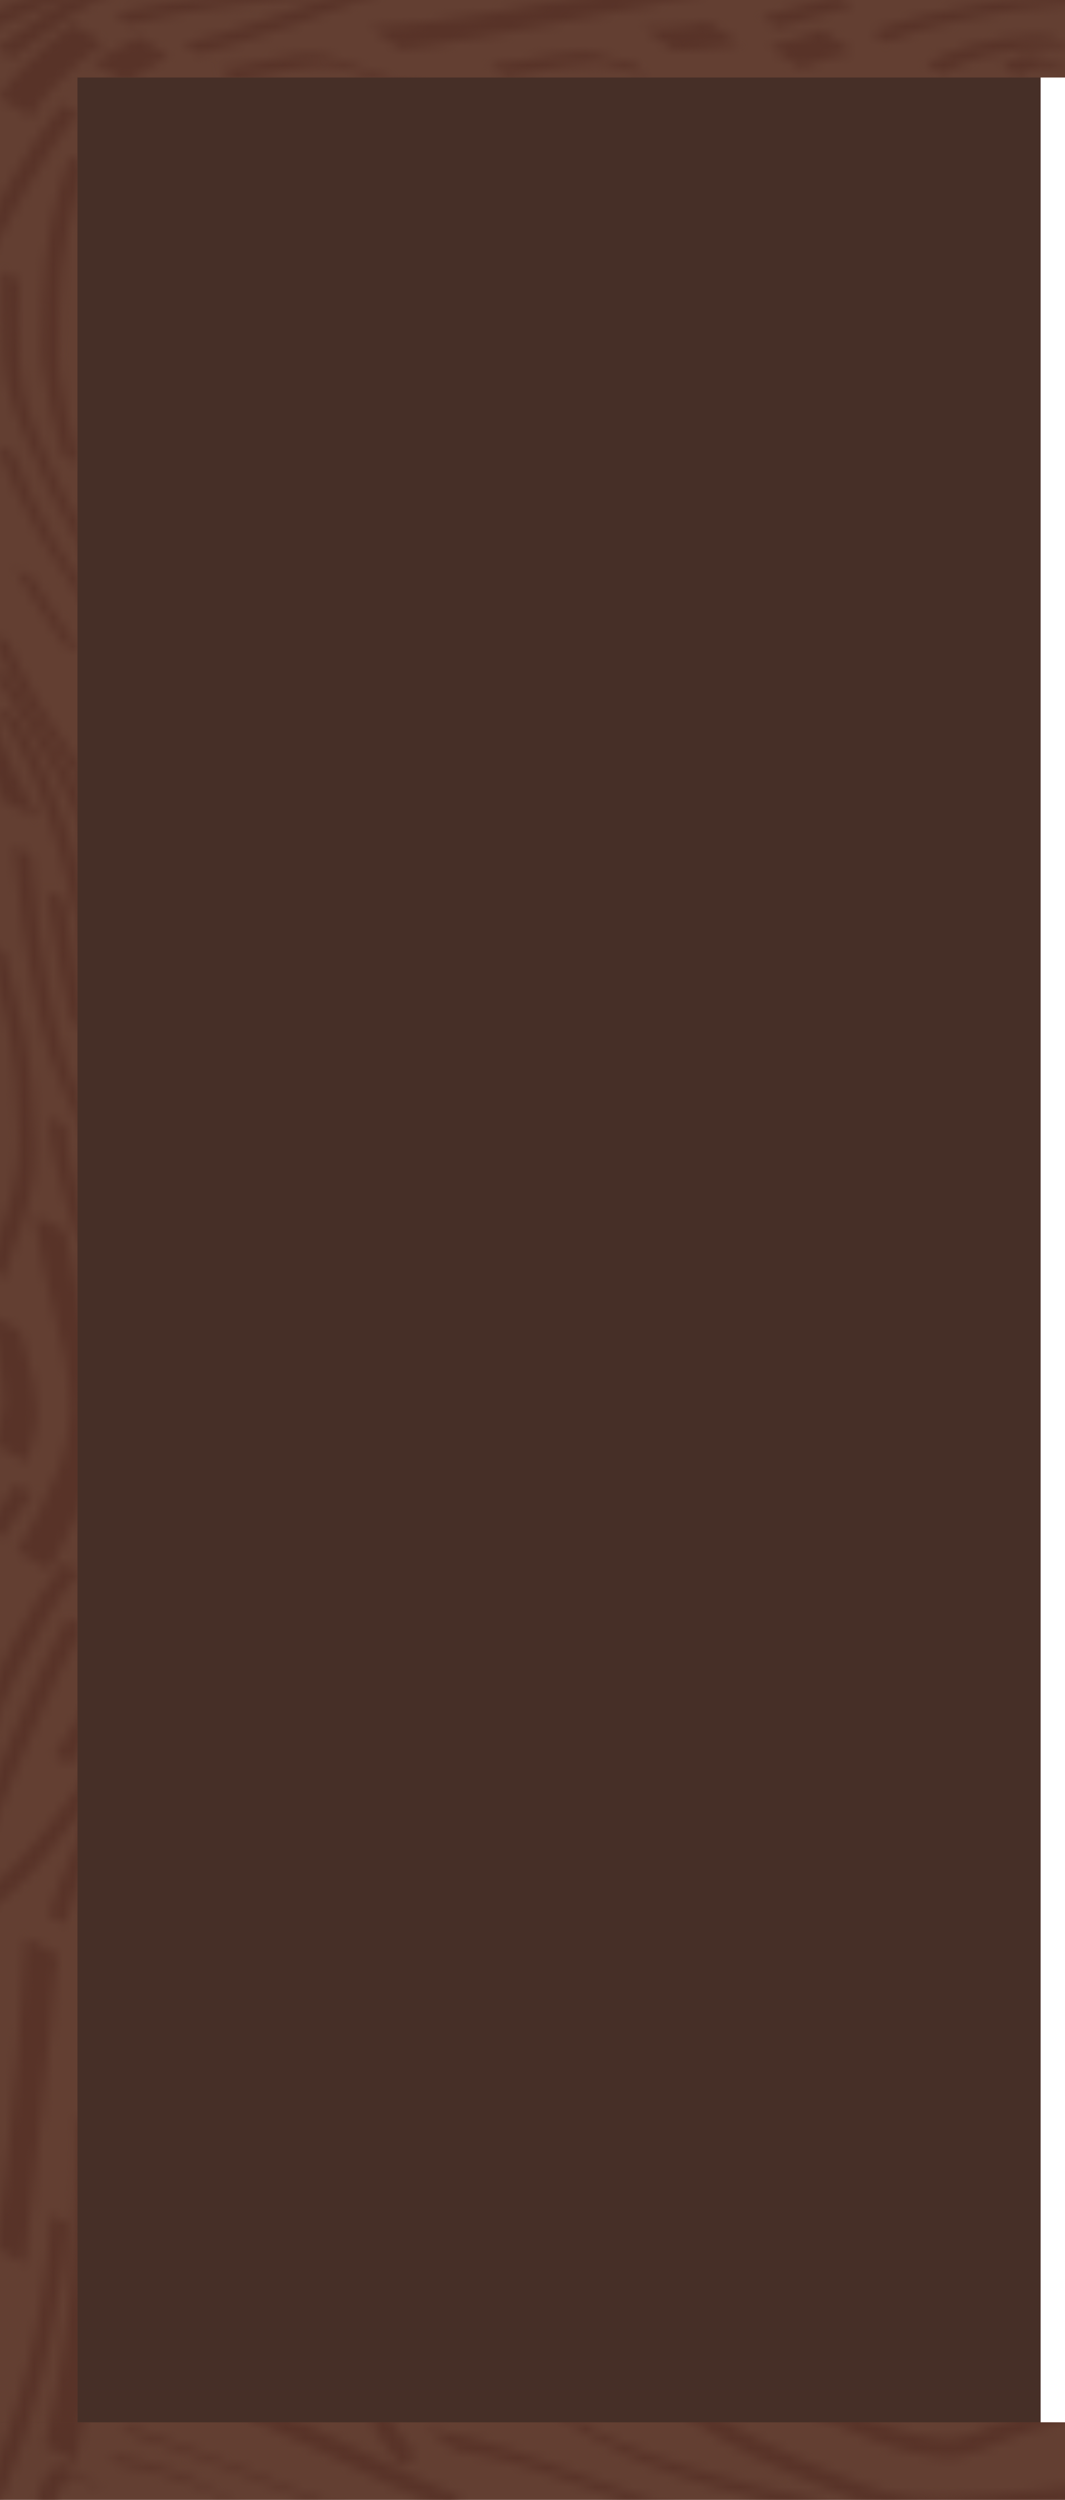 <?xml version="1.0" encoding="UTF-8" standalone="no"?>
<!-- Created with Inkscape (http://www.inkscape.org/) -->

<svg
   width="110mm"
   height="258mm"
   viewBox="0 0 110 258"
   version="1.1"
   id="svg1"
   inkscape:version="1.3.2 (091e20e, 2023-11-25, custom)"
   sodipodi:docname="shelf_right.svg"
   xmlns:inkscape="http://www.inkscape.org/namespaces/inkscape"
   xmlns:sodipodi="http://sodipodi.sourceforge.net/DTD/sodipodi-0.dtd"
   xmlns="http://www.w3.org/2000/svg"
   xmlns:svg="http://www.w3.org/2000/svg">
  <sodipodi:namedview
     id="namedview1"
     pagecolor="#505050"
     bordercolor="#ffffff"
     borderopacity="1"
     inkscape:showpageshadow="0"
     inkscape:pageopacity="0"
     inkscape:pagecheckerboard="1"
     inkscape:deskcolor="#505050"
     inkscape:document-units="mm"
     inkscape:zoom="1.1554363"
     inkscape:cx="42.408223"
     inkscape:cy="492.02193"
     inkscape:window-width="2880"
     inkscape:window-height="1514"
     inkscape:window-x="-11"
     inkscape:window-y="-11"
     inkscape:window-maximized="1"
     inkscape:current-layer="layer1" />
  <defs
     id="defs1">
    <mask
       maskUnits="userSpaceOnUse"
       id="mask214">
      <g
         id="g261"
         transform="translate(-123.477,-3.276)">
        <path
           style="fill:#ff9955;fill-opacity:1;stroke-width:1"
           id="path214"
           d="m 128.605,165.325 c 1.286,-2.513 2.594,-5.029 3.713,-7.623 0.249,-0.577 0.47,-1.166 0.704,-1.749 0.372,-1.337 0.689,-2.295 0.877,-3.667 0.238,-1.745 0.167,-3.547 -0.047,-5.29 -0.071,-0.584 -0.182,-1.162 -0.274,-1.742 -0.613,-3.169 -1.58,-6.254 -2.263,-9.407 -0.178,-0.822 -0.33,-1.65 -0.495,-2.475 -0.203,-1.029 -0.406,-2.059 -0.609,-3.088 0,0 -3.195,-1.555 -3.195,-1.555 v 0 c 0.177,1.017 0.353,2.035 0.53,3.052 0.15,0.823 0.286,1.649 0.451,2.469 0.634,3.143 1.572,6.215 2.214,9.355 0.276,1.706 0.532,3.406 0.504,5.142 -0.03,1.842 -0.383,3.639 -0.951,5.388 -0.227,0.58 -0.439,1.166 -0.681,1.74 -0.953,2.25 -2.078,4.462 -3.299,6.579 -0.182,0.315 -0.385,0.618 -0.577,0.927 z" />
        <path
           style="fill:#ff9955;fill-opacity:1;stroke-width:1"
           id="path215"
           d="m 126.203,154.223 c 0.408,-1.253 0.804,-2.502 1.015,-3.804 0.221,-1.444 -0.085,-2.897 -0.246,-4.333 -0.312,-1.884 -0.94,-3.702 -1.455,-5.537 0,0 -3.455,-1.646 -3.455,-1.646 v 0 c 0.482,1.813 1.074,3.604 1.411,5.451 0.035,0.288 0.132,1.102 0.167,1.376 0.091,0.704 0.235,1.43 0.214,2.143 -0.007,0.242 -0.053,0.48 -0.08,0.72 -0.206,1.275 -0.566,2.512 -1.019,3.721 z" />
        <path
           style="fill:#ff9955;fill-opacity:1;stroke-width:1"
           id="path216"
           d="m 126.864,15.381 c 0.414,-1.218 1.334,-2.203 2.185,-3.135 1.157,-1.267 1.132,-1.188 2.443,-2.389 1.823,-1.488 0.921,-0.777 2.701,-2.138 0,0 -3.186,-2.007 -3.186,-2.007 v 0 c -1.762,1.394 -0.863,0.67 -2.695,2.175 -1.524,1.366 -1.16,0.981 -2.499,2.4 -0.894,0.948 -1.896,1.924 -2.401,3.149 z" />
        <path
           style="fill:#ff9955;fill-opacity:1;stroke-width:1"
           id="path217"
           d="m 136.394,11.755 c 1.466,-0.957 2.992,-1.819 4.508,-2.693 0,0 -3.107,-2.02 -3.107,-2.02 v 0 c -1.576,0.894 -3.159,1.774 -4.752,2.637 z" />
        <path
           style="fill:#ff9955;fill-opacity:1;stroke-width:1"
           id="path218"
           d="m 126.141,203.283 c -0.062,0.592 -0.138,1.182 -0.186,1.775 -0.284,3.513 -0.429,7.037 -0.711,10.551 -0.406,5.068 -0.485,5.466 -1.034,10.553 -0.785,6.357 -0.397,3.283 -1.163,9.221 0,0 2.992,1.569 2.992,1.569 v 0 c 0.657,-5.99 0.312,-2.893 1.037,-9.29 1.956,-17.552 -0.73,6.682 1.129,-10.51 0.164,-1.521 0.364,-3.038 0.518,-4.559 0.368,-3.637 0.123,-2.439 0.549,-5.791 0.073,-0.576 0.179,-1.148 0.268,-1.722 z" />
        <path
           style="fill:#ff9955;fill-opacity:1;stroke-width:1"
           id="path219"
           d="m 131.319,221.688 c 0.027,0.74 0.071,1.48 0.081,2.22 0.021,1.519 -0.036,4.779 -0.082,6.2 -0.081,2.501 -0.236,5.647 -0.438,8.12 -0.117,1.433 -0.282,2.861 -0.423,4.292 -0.49,4.437 -1.383,8.811 -2.336,13.166 0,0 3.208,1.716 3.208,1.716 v 0 c 0.822,-4.42 1.626,-8.846 2.126,-13.317 0.145,-1.432 0.306,-2.863 0.435,-4.297 0.487,-5.437 0.701,-10.89 0.876,-16.344 z" />
        <path
           style="fill:#ff9955;fill-opacity:1;stroke-width:1"
           id="path220"
           d="m 127.584,87.728 c -0.323,-0.518 -0.672,-1.02 -0.968,-1.553 -1.274,-2.291 -2.197,-4.335 -3.18,-6.816 -1.264,-3.19 -2.471,-6.759 -3.366,-10.067 -0.487,-1.8 -0.86,-3.629 -1.29,-5.443 -0.305,-1.909 -0.61,-3.818 -0.915,-5.727 0,0 -2.847,-1.395 -2.847,-1.395 v 0 c 0.293,1.912 0.585,3.824 0.878,5.736 0.421,1.817 0.789,3.648 1.263,5.452 0.461,1.754 0.991,3.49 1.544,5.217 1.43,4.467 3.063,8.912 5.294,13.047 z" />
        <path
           style="fill:#ff9955;fill-opacity:1;stroke-width:1"
           id="path221"
           d="m 164.938,8.374 c 1.398,-0.176 1.748,-0.212 3.478,-0.499 7.326,-1.216 14.626,-2.572 21.91,-4.019 5.91,-1.239 11.782,-2.645 17.656,-4.04 0,0 -2.928,-2.018 -2.928,-2.018 v 0 c -5.727,1.556 -11.469,3.071 -17.282,4.278 -8.62,1.696 -17.278,3.334 -26.045,4.042 z" />
        <path
           style="fill:#ff9955;fill-opacity:1;stroke-width:1"
           id="path222"
           d="m 193.109,8.491 c 1.625,-0.024 3.244,-0.202 4.854,-0.409 0.645,-0.053 1.272,-0.213 1.901,-0.357 0,0 -3.25,-2.248 -3.25,-2.248 v 0 c -0.604,0.149 -1.209,0.294 -1.829,0.359 -1.615,0.221 -3.245,0.388 -4.877,0.329 z" />
        <path
           style="fill:#ff9955;fill-opacity:1;stroke-width:1"
           id="path223"
           d="m 206.176,10.292 c 1.758,-0.681 3.556,-1.268 5.383,-1.736 0,0 -3.213,-2.207 -3.213,-2.207 v 0 c -1.825,0.527 -3.617,1.158 -5.421,1.751 z" />
        <path
           style="fill:#ff9955;fill-opacity:1;stroke-width:1"
           id="path224"
           d="m 170.668,256.258 c 0.869,0.128 2.018,0.289 2.824,0.462 2.096,0.449 3.736,0.947 5.817,1.628 2.542,0.832 5.812,2.033 8.302,2.93 1.84,0.66 7.306,2.648 9.207,3.227 4.793,1.461 9.765,2.54 14.733,3.192 1.533,0.201 3.077,0.301 4.615,0.451 2.318,0.126 5.469,0.377 7.823,0.211 1.229,-0.087 2.441,-0.338 3.662,-0.507 0,0 -2.837,-2.004 -2.837,-2.004 v 0 c -1.212,0.157 -2.417,0.388 -3.636,0.471 -2.394,0.165 -5.324,-0.049 -7.694,-0.161 -1.526,-0.15 -3.059,-0.252 -4.579,-0.451 -4.975,-0.652 -9.907,-1.758 -14.701,-3.237 -1.529,-0.472 -3.033,-1.021 -4.542,-1.552 -1.565,-0.551 -3.12,-1.13 -4.679,-1.694 -5.722,-2.082 -11.452,-4.425 -17.515,-5.293 z" />
        <path
           style="fill:#ff9955;fill-opacity:1;stroke-width:1"
           id="path225"
           d="m 180.513,251.926 c 0.243,0.233 0.467,0.488 0.728,0.7 1.814,1.471 5.009,3.066 6.536,3.855 0.889,0.459 1.822,0.83 2.752,1.2 2.643,1.051 4.217,1.493 6.975,2.369 5.011,1.393 10.015,2.864 15.117,3.89 0,0 -2.965,-2.243 -2.965,-2.243 v 0 c -5.024,-0.951 -9.957,-2.336 -14.867,-3.752 -2.758,-0.905 -4.415,-1.387 -7.054,-2.479 -0.951,-0.393 -1.83,-0.966 -2.811,-1.279 -0.416,-0.132 1.413,1.019 1.087,0.729 -0.363,-0.322 -0.798,-0.551 -1.196,-0.827 -0.228,-0.204 -0.457,-0.408 -0.685,-0.612 z" />
        <path
           style="fill:#ff9955;fill-opacity:1;stroke-width:1"
           id="path226"
           d="m 122.485,72.264 c 1.304,2.125 2.671,4.21 4.051,6.286 1.964,2.881 3.594,5.964 4.987,9.156 0.579,1.543 0.314,0.785 0.799,2.271 0,0 1.736,0.816 1.736,0.816 v 0 c -0.491,-1.499 -0.226,-0.735 -0.799,-2.292 -1.411,-3.201 -3.062,-6.292 -5.01,-9.201 -1.351,-2.06 -2.708,-4.117 -3.957,-6.241 z" />
        <path
           style="fill:#ff9955;fill-opacity:1;stroke-width:1"
           id="path227"
           d="m 122.41,68.58 c 1.029,2.118 2.071,4.238 3.275,6.264 0.449,0.756 0.929,1.494 1.393,2.24 1.801,2.869 3.795,5.608 5.796,8.339 0,0 1.749,0.755 1.749,0.755 v 0 c -2.043,-2.729 -4.077,-5.469 -5.887,-8.362 -0.457,-0.741 -0.932,-1.471 -1.372,-2.222 -1.17,-1.996 -2.166,-4.093 -3.162,-6.179 z" />
        <path
           style="fill:#ff9955;fill-opacity:1;stroke-width:1"
           id="path228"
           d="m 123.141,76.333 c 1.324,1.981 2.47,4.079 3.429,6.261 0.302,0.688 0.575,1.389 0.862,2.083 1.686,4.286 2.856,8.747 3.941,13.215 0.524,2.218 1.223,4.404 2.3,6.42 0.4,0.748 0.806,1.352 1.26,2.059 0.169,0.243 0.339,0.485 0.508,0.728 0,0 1.776,0.771 1.776,0.771 v 0 c -0.175,-0.242 -0.35,-0.485 -0.525,-0.727 -0.453,-0.683 -0.899,-1.33 -1.296,-2.05 -1.104,-2.002 -1.817,-4.185 -2.356,-6.4 -1.101,-4.473 -2.271,-8.943 -3.939,-13.245 -0.281,-0.695 -0.547,-1.396 -0.843,-2.084 -0.932,-2.163 -2.051,-4.245 -3.305,-6.237 z" />
        <path
           style="fill:#ff9955;fill-opacity:1;stroke-width:1"
           id="path229"
           d="m 124.711,9.296 c 1.906,-1.525 3.895,-2.936 5.919,-4.299 1.775,-1.186 3.675,-2.152 5.609,-3.046 0,0 -1.588,-1.051 -1.588,-1.051 v 0 c -1.925,0.92 -3.82,1.903 -5.601,3.085 -2.045,1.361 -4.045,2.782 -6.013,4.251 z" />
        <path
           style="fill:#ff9955;fill-opacity:1;stroke-width:1"
           id="path230"
           d="m 121.598,6.823 c 1.929,-0.881 3.844,-1.798 5.787,-2.652 0.87,-0.385 1.776,-0.664 2.622,-1.106 0.285,-0.149 0.558,-0.321 0.836,-0.481 0,0 -1.619,-1.053 -1.619,-1.053 v 0 c -0.276,0.156 -0.546,0.323 -0.828,0.467 -0.844,0.43 -1.748,0.714 -2.606,1.112 -1.948,0.865 -3.866,1.798 -5.833,2.616 z" />
        <path
           style="fill:#ff9955;fill-opacity:1;stroke-width:1"
           id="path231"
           d="m 136.903,5.779 c 3.015,-0.845 6.109,-1.343 9.2,-1.807 5.299,-0.691 10.604,-1.376 15.851,-2.399 1.709,-0.402 2.05,-0.401 3.639,-1.084 0.515,-0.221 1.002,-0.502 1.503,-0.753 0,0 -1.571,-1.034 -1.571,-1.034 v 0 c -0.494,0.247 -0.974,0.525 -1.482,0.742 -1.528,0.654 -1.96,0.683 -3.597,1.078 -5.238,1.049 -10.539,1.738 -15.839,2.396 -3.133,0.448 -6.251,0.969 -9.326,1.727 z" />
        <path
           style="fill:#ff9955;fill-opacity:1;stroke-width:1"
           id="path232"
           d="m 143.925,8.79 c 0.303,-0.055 0.609,-0.096 0.909,-0.165 1.186,-0.272 1.99,-0.539 3.177,-0.907 2.141,-0.664 4.263,-1.375 6.383,-2.105 3.944,-1.41 7.836,-2.961 11.78,-4.37 1.248,-0.498 0.666,-0.219 1.753,-0.82 0,0 -1.623,-1.058 -1.623,-1.058 v 0 c -1.06,0.584 -0.492,0.308 -1.711,0.812 -3.909,1.459 -7.766,3.053 -11.712,4.411 -2.129,0.723 -4.259,1.43 -6.414,2.075 -1.219,0.365 -1.996,0.611 -3.216,0.85 -0.305,0.06 -0.616,0.087 -0.924,0.13 z" />
        <path
           style="fill:#ff9955;fill-opacity:1;stroke-width:1"
           id="path233"
           d="m 147.66,11.538 c 1.65,-0.217 3.265,-0.64 4.898,-0.957 1.094,-0.19 2.18,-0.419 3.283,-0.551 0.978,-0.105 1.959,-0.011 2.92,0.173 2.047,0.631 4.018,1.474 6.039,2.185 1.538,0.531 3.111,0.942 4.702,1.277 0,0 -1.532,-1.163 -1.532,-1.163 v 0 c -1.58,-0.34 -3.143,-0.75 -4.67,-1.284 -1.197,-0.426 -1.348,-0.47 -2.511,-0.92 -1.185,-0.458 -2.353,-0.975 -3.593,-1.276 -0.98,-0.164 -1.975,-0.256 -2.966,-0.133 -1.095,0.151 -2.175,0.384 -3.262,0.582 -1.634,0.329 -3.256,0.757 -4.918,0.917 z" />
        <path
           style="fill:#ff9955;fill-opacity:1;stroke-width:1"
           id="path234"
           d="m 175.619,11.114 c 0.186,-0.012 0.374,-0.013 0.559,-0.036 0.501,-0.064 1.812,-0.308 2.252,-0.389 1.113,-0.203 2.225,-0.404 3.341,-0.592 1.143,-0.208 2.297,-0.32 3.457,-0.359 0.893,0.032 1.728,0.352 2.56,0.644 0.698,0.258 1.417,0.43 2.159,0.479 0.122,0.005 0.245,0.01 0.367,0.015 0,0 -1.591,-1.168 -1.591,-1.168 v 0 c -0.121,-0.007 -0.243,-0.014 -0.364,-0.022 -0.728,-0.077 -1.434,-0.256 -2.121,-0.511 -0.845,-0.293 -1.702,-0.599 -2.61,-0.589 -1.155,0.054 -2.303,0.181 -3.438,0.403 -2.048,0.363 -4.093,0.841 -6.172,0.962 z" />
        <path
           style="fill:#ff9955;fill-opacity:1;stroke-width:1"
           id="path235"
           d="m 203.758,6.112 c 2.176,-0.671 4.351,-1.345 6.559,-1.903 0.911,-0.245 0.479,-0.13 1.296,-0.347 0,0 -1.614,-1.108 -1.614,-1.108 v 0 c -0.805,0.225 -0.379,0.106 -1.276,0.357 -2.208,0.59 -4.384,1.285 -6.585,1.897 z" />
        <path
           style="fill:#ff9955;fill-opacity:1;stroke-width:1"
           id="path236"
           d="m 215.062,7.624 c 3.528,-1.449 7.271,-2.31 11.019,-2.967 1.125,-0.197 2.257,-0.35 3.386,-0.525 4.031,-0.602 8.092,-0.856 12.161,-0.974 0,0 -1.475,-1.064 -1.475,-1.064 v 0 c -4.056,0.151 -8.102,0.435 -12.121,1.028 -1.137,0.172 -2.278,0.321 -3.411,0.516 -3.795,0.655 -7.578,1.529 -11.183,2.899 z" />
        <path
           style="fill:#ff9955;fill-opacity:1;stroke-width:1"
           id="path237"
           d="m 220.755,10.912 c 1.309,-0.672 2.641,-1.337 4.057,-1.758 0.376,-0.112 0.76,-0.196 1.139,-0.294 1.978,-0.492 3.998,-0.845 6.041,-0.806 0.571,0.057 1.21,0.026 1.753,0.259 0.127,0.055 0.476,0.282 0.35,0.226 -0.479,-0.213 -0.939,-0.465 -1.409,-0.698 0,0 1.816,0.767 1.816,0.767 v 0 c -1.993,-1.342 -1.954,-1.634 -4.081,-1.698 -2.045,0.002 -4.067,0.366 -6.047,0.863 -0.385,0.1 -0.774,0.187 -1.156,0.3 -1.432,0.427 -2.767,1.115 -4.112,1.752 z" />
        <path
           style="fill:#ff9955;fill-opacity:1;stroke-width:1"
           id="path238"
           d="m 228.672,11.127 c 0.633,-0.453 1.318,-0.868 2.095,-0.992 0.723,-0.115 1.373,0.145 2.048,0.357 0.722,0.25 2.923,1.551 0.023,-0.096 0,0 1.839,0.713 1.839,0.713 v 0 c -1.11,-0.65 -2.2,-1.386 -3.421,-1.823 -0.695,-0.218 -1.373,-0.431 -2.11,-0.281 -0.79,0.183 -1.49,0.599 -2.148,1.063 z" />
        <path
           style="fill:#ff9955;fill-opacity:1;stroke-width:1"
           id="path239"
           d="m 129.89,13.992 c -1.988,2.418 -3.616,5.092 -5.213,7.776 -2.166,3.642 -4.081,7.421 -5.868,11.26 0,0 1.652,0.932 1.652,0.932 v 0 c 1.719,-3.864 3.611,-7.651 5.803,-11.273 1.613,-2.666 3.263,-5.326 5.318,-7.681 z" />
        <path
           style="fill:#ff9955;fill-opacity:1;stroke-width:1"
           id="path240"
           d="m 130.645,19.425 c -0.751,2.142 -1.35,4.336 -1.83,6.554 -0.546,2.589 -0.752,5.228 -0.89,7.865 -0.068,1.559 -0.089,3.119 -0.095,4.679 -0.002,0.4 -0.018,0.8 -0.001,1.199 0.02,0.465 0.075,0.929 0.112,1.393 0.439,3.115 1.163,6.186 2.007,9.215 0,0 1.734,0.824 1.734,0.824 v 0 c -0.877,-3.014 -1.644,-6.071 -2.041,-9.189 -0.036,-0.458 -0.088,-0.915 -0.107,-1.373 -0.016,-0.399 0.002,-0.798 0.004,-1.197 0.008,-1.559 0.02,-3.118 0.083,-4.676 0.124,-2.627 0.325,-5.258 0.884,-7.834 0.464,-2.208 1.039,-4.399 1.858,-6.505 z" />
        <path
           style="fill:#ff9955;fill-opacity:1;stroke-width:1"
           id="path241"
           d="m 123.697,31.245 c 0.12,2.844 -0.084,5.699 0.124,8.54 0.045,0.616 0.127,1.229 0.191,1.844 0.103,0.604 0.163,1.217 0.308,1.812 0.341,1.405 0.961,2.988 1.498,4.317 0.864,2.138 1.844,4.215 2.859,6.284 1.282,2.473 2.662,4.894 4.116,7.27 0,0 1.744,0.77 1.744,0.77 v 0 c -1.478,-2.376 -2.88,-4.801 -4.179,-7.279 -1.025,-2.065 -2.014,-4.137 -2.879,-6.275 -0.535,-1.321 -1.137,-2.871 -1.478,-4.267 -0.145,-0.592 -0.21,-1.201 -0.314,-1.802 -0.067,-0.612 -0.154,-1.222 -0.2,-1.835 -0.213,-2.823 -0.028,-5.663 -0.041,-8.489 z" />
        <path
           style="fill:#ff9955;fill-opacity:1;stroke-width:1"
           id="path242"
           d="m 123.131,49.251 c 1.112,2.915 2.457,5.747 3.981,8.47 0.377,0.675 0.786,1.331 1.179,1.997 1.19,1.936 2.468,3.815 3.748,5.692 0,0 1.699,0.741 1.699,0.741 v 0 c -1.294,-1.871 -2.584,-3.746 -3.77,-5.688 -0.394,-0.663 -0.805,-1.317 -1.183,-1.989 -1.51,-2.684 -2.841,-5.481 -3.874,-8.382 z" />
        <path
           style="fill:#ff9955;fill-opacity:1;stroke-width:1"
           id="path243"
           d="m 124.981,61.978 c 1.205,2.145 2.669,4.135 4.016,6.193 0.351,0.53 0.703,1.06 1.054,1.59 0,0 1.707,0.748 1.707,0.748 v 0 c -0.35,-0.529 -0.701,-1.058 -1.051,-1.588 -1.321,-2.034 -2.745,-4.011 -3.928,-6.129 z" />
        <path
           style="fill:#ff9955;fill-opacity:1;stroke-width:1"
           id="path244"
           d="m 124.883,90.575 c 0.326,2.681 0.555,5.37 0.924,8.046 0.523,3.123 1.009,6.261 1.698,9.353 0.394,1.767 0.592,2.375 1.08,4.101 1.025,2.842 2.168,5.676 3.688,8.296 0.887,1.529 1.181,1.855 2.195,3.234 0,0 1.715,0.74 1.715,0.74 v 0 c -1.04,-1.383 -1.321,-1.68 -2.228,-3.219 -1.533,-2.6 -2.677,-5.424 -3.697,-8.256 -0.49,-1.704 -0.701,-2.35 -1.1,-4.095 -0.704,-3.081 -1.194,-6.209 -1.678,-9.33 -0.356,-2.66 -0.589,-5.329 -0.821,-8.002 z" />
        <path
           style="fill:#ff9955;fill-opacity:1;stroke-width:1"
           id="path245"
           d="m 128.321,95.235 c 0.407,2.693 0.871,5.377 1.351,8.058 0.352,1.835 0.751,3.66 1.175,5.48 0,0 1.689,0.812 1.689,0.812 v 0 c -0.434,-1.816 -0.839,-3.637 -1.182,-5.472 -0.473,-2.66 -0.924,-5.326 -1.265,-8.007 z" />
        <path
           style="fill:#ff9955;fill-opacity:1;stroke-width:1"
           id="path246"
           d="m 122.16,100.684 c 0.659,2.602 1.369,5.19 1.991,7.802 0.889,3.999 1.22,8.097 1.276,12.185 0.035,1.941 -0.2,3.881 -0.69,5.76 -0.159,0.609 -0.411,1.362 -0.607,1.966 -0.48,1.351 -1.008,2.678 -1.408,4.055 -0.166,0.615 -0.32,1.232 -0.471,1.851 0,0 1.722,0.929 1.722,0.929 v 0 c 0.147,-0.617 0.3,-1.231 0.465,-1.843 0.409,-1.374 0.903,-2.713 1.385,-4.063 0.173,-0.552 0.461,-1.445 0.599,-1.99 0.481,-1.899 0.719,-3.863 0.666,-5.823 -0.066,-4.097 -0.392,-8.206 -1.253,-12.219 -0.598,-2.594 -1.304,-5.16 -1.896,-7.756 z" />
        <path
           style="fill:#ff9955;fill-opacity:1;stroke-width:1"
           id="path247"
           d="m 128.527,118.614 c 0.139,2.75 0.836,5.412 1.57,8.052 0.411,1.443 0.868,2.871 1.316,4.303 0,0 1.725,0.813 1.725,0.813 v 0 c -0.463,-1.431 -0.934,-2.86 -1.343,-4.307 -0.726,-2.612 -1.441,-5.249 -1.508,-7.977 z" />
        <path
           style="fill:#ff9955;fill-opacity:1;stroke-width:1"
           id="path248"
           d="m 125.078,156.486 c -0.972,1.582 -2.036,3.103 -3.131,4.602 0,0 1.658,0.98 1.658,0.98 v 0 c 1.081,-1.511 2.128,-3.045 3.17,-4.583 z" />
        <path
           style="fill:#ff9955;fill-opacity:1;stroke-width:1"
           id="path249"
           d="m 130.04,164.551 c -1.906,2.325 -3.48,4.904 -4.864,7.568 -0.476,0.917 -0.916,1.852 -1.374,2.778 -2.088,4.221 -3.768,8.619 -5.334,13.055 0,0 1.613,0.891 1.613,0.891 v 0 c 1.506,-4.451 3.155,-8.859 5.266,-13.065 1.826,-3.579 3.687,-7.196 6.377,-10.22 z" />
        <path
           style="fill:#ff9955;fill-opacity:1;stroke-width:1"
           id="path250"
           d="m 130.394,170.234 c -1.505,2.884 -2.876,5.831 -4.215,8.795 -2.129,4.982 -4.264,9.962 -6.309,14.979 -0.733,1.862 -0.399,0.988 -1.008,2.619 0,0 1.674,0.927 1.674,0.927 v 0 c 0.57,-1.647 0.256,-0.765 0.952,-2.643 1.964,-5.049 4.089,-10.031 6.285,-14.983 1.343,-2.955 2.74,-5.883 4.33,-8.715 z" />
        <path
           style="fill:#ff9955;fill-opacity:1;stroke-width:1"
           id="path251"
           d="m 130.757,185.481 c 1.424,-2.399 2.942,-4.741 4.418,-7.108 0.412,-0.682 0.873,-1.328 1.367,-1.952 0,0 -1.679,-1 -1.679,-1 v 0 c -0.485,0.639 -0.942,1.295 -1.343,1.991 -1.445,2.387 -2.943,4.742 -4.457,7.086 z" />
        <path
           style="fill:#ff9955;fill-opacity:1;stroke-width:1"
           id="path252"
           d="m 117.515,204.281 c 2.426,-1.967 5.001,-3.759 7.311,-5.869 0.615,-0.562 1.193,-1.164 1.789,-1.745 3.286,-3.494 5.921,-7.516 8.862,-11.289 0.544,-0.698 1.11,-1.377 1.665,-2.066 1.523,-1.903 3.275,-3.548 5.083,-5.169 0,0 -1.567,-0.971 -1.567,-0.971 v 0 c -1.789,1.639 -3.547,3.311 -5.069,5.211 -0.553,0.692 -1.116,1.376 -1.658,2.076 -2.922,3.776 -5.554,7.793 -8.867,11.253 -0.597,0.577 -1.175,1.173 -1.79,1.731 -2.326,2.11 -4.914,3.907 -7.423,5.788 z" />
        <path
           style="fill:#ff9955;fill-opacity:1;stroke-width:1"
           id="path253"
           d="m 132.253,191.672 c -1.028,2.05 -1.933,4.154 -2.777,6.286 -0.381,0.982 -0.695,1.986 -0.994,2.995 0,0 1.702,0.928 1.702,0.928 v 0 c 0.281,-1.01 0.578,-2.016 0.955,-2.996 0.832,-2.123 1.734,-4.217 2.825,-6.221 z" />
        <path
           style="fill:#ff9955;fill-opacity:1;stroke-width:1"
           id="path254"
           d="m 128.734,231.813 c -0.07,3.079 -0.532,6.135 -1.058,9.164 -0.193,1.113 -0.387,2.227 -0.616,3.333 -0.244,1.175 -0.535,2.34 -0.803,3.509 -1.01,3.939 -2.258,7.829 -3.843,11.578 -0.736,1.74 -1.165,2.565 -1.979,4.23 -0.65,1.33 -1.36,2.629 -2.063,3.931 0,0 1.666,0.953 1.666,0.953 v 0 c 0.677,-1.32 1.363,-2.635 1.999,-3.975 0.678,-1.417 1.361,-2.801 1.965,-4.253 1.569,-3.769 2.748,-7.695 3.788,-11.637 0.273,-1.17 0.571,-2.334 0.82,-3.509 0.234,-1.105 0.426,-2.219 0.629,-3.33 0.55,-3.014 1.045,-6.042 1.243,-9.103 z" />
        <path
           style="fill:#ff9955;fill-opacity:1;stroke-width:1"
           id="path255"
           d="m 128.933,262.615 c 0.113,-0.799 0.365,-1.569 0.733,-2.285 0.221,-0.525 0.569,-0.922 1.011,-1.267 0.076,-0.041 0.149,-0.088 0.229,-0.123 0.088,-0.038 0.176,-0.095 0.273,-0.095 0.201,5.3e-4 0.733,0.267 0.849,0.326 0.204,0.103 0.807,0.424 0.601,0.326 -0.32,-0.152 -0.629,-0.326 -0.943,-0.489 0.239,0.172 0.479,0.345 0.718,0.517 0,0 1.801,0.713 1.801,0.713 v 0 c -0.238,-0.175 -0.475,-0.35 -0.713,-0.525 -0.794,-0.479 -1.582,-0.97 -2.383,-1.438 -0.435,-0.254 -1.036,-0.612 -1.572,-0.534 -0.159,0.023 -0.402,0.186 -0.537,0.266 -0.457,0.367 -0.818,0.797 -1.049,1.343 -0.374,0.733 -0.628,1.519 -0.763,2.331 z" />
        <path
           style="fill:#ff9955;fill-opacity:1;stroke-width:1"
           id="path256"
           d="m 136.156,257.797 c 2.579,0.239 5.043,1.029 7.448,1.947 1.268,0.539 2.506,1.18 3.681,1.9 0.128,0.078 -0.527,-0.28 -0.409,-0.187 0.352,0.278 0.75,0.493 1.119,0.748 0.334,0.231 0.661,0.475 0.991,0.712 1.175,0.896 2.307,1.852 3.537,2.674 1.01,0.675 2.466,1.455 3.379,1.974 0.285,0.134 0.57,0.267 0.855,0.401 0,0 -1.512,-1.204 -1.512,-1.204 v 0 c -0.282,-0.136 -0.564,-0.272 -0.846,-0.409 0.265,0.161 1.053,0.653 0.794,0.483 -0.288,-0.189 -0.593,-0.351 -0.881,-0.54 -1.24,-0.813 -2.377,-1.771 -3.548,-2.676 -0.654,-0.473 -1.435,-1.055 -2.118,-1.478 -0.937,-0.579 -1.887,-1.136 -2.838,-1.692 -0.42,-0.246 -2.005,-1.118 -2.448,-1.332 -0.41,-0.198 -0.835,-0.365 -1.252,-0.547 -2.435,-0.911 -4.93,-1.677 -7.528,-1.947 z" />
        <path
           style="fill:#ff9955;fill-opacity:1;stroke-width:1"
           id="path257"
           d="m 137.358,254.665 c 2.528,0.719 4.995,1.624 7.462,2.525 3.604,1.464 7.219,2.898 10.846,4.304 2.412,0.927 4.817,1.88 7.272,2.689 0.563,0.185 1.121,0.389 1.696,0.529 0.562,0.136 1.14,0.198 1.71,0.297 2.186,0.051 1.106,0.109 3.241,-0.169 0,0 -1.54,-1.09 -1.54,-1.09 v 0 c -2.109,0.25 -1.043,0.204 -3.199,0.129 -0.565,-0.105 -1.137,-0.175 -1.694,-0.314 -0.571,-0.142 -1.126,-0.342 -1.685,-0.527 -2.451,-0.811 -4.851,-1.768 -7.261,-2.689 -3.631,-1.411 -7.249,-2.854 -10.862,-4.312 -2.498,-0.913 -4.998,-1.82 -7.547,-2.585 z" />
        <path
           style="fill:#ff9955;fill-opacity:1;stroke-width:1"
           id="path258"
           d="m 149.133,252.911 c 2.773,1.255 5.565,2.463 8.318,3.763 3.714,1.773 7.363,3.696 11.178,5.247 0.576,0.234 1.161,0.443 1.742,0.664 0,0 0.654,-1.751 0.654,-1.751 v 0 c -0.559,-0.204 -1.123,-0.394 -1.677,-0.612 -3.809,-1.5 -7.439,-3.413 -11.109,-5.216 -2.737,-1.297 -5.506,-2.525 -8.222,-3.864 z" />
        <path
           style="fill:#ff9955;fill-opacity:1;stroke-width:1"
           id="path259"
           d="m 161.749,252.764 c 0.468,1.545 1.414,2.82 2.403,4.064 0.546,0.709 0.281,0.364 0.796,1.035 0,0 1.545,-1.2 1.545,-1.2 v 0 c -0.527,-0.672 -0.254,-0.323 -0.821,-1.047 -0.838,-1.05 -1.672,-2.112 -2.037,-3.432 z" />
        <path
           style="fill:#ff9955;fill-opacity:1;stroke-width:1"
           id="path260"
           d="m 192.009,251.047 c 2.155,1.512 4.307,3.06 6.598,4.364 0.711,0.405 1.445,0.77 2.168,1.155 2.787,1.373 5.656,2.572 8.53,3.748 1.51,0.618 3.336,1.392 4.926,1.807 0.906,0.237 1.837,0.367 2.755,0.551 1.225,0.045 2.449,0.171 3.674,0.136 2.386,-0.068 8.322,-0.699 10.605,-0.967 1.991,-0.234 7.856,-1 9.984,-1.396 1.32,-0.245 2.619,-0.594 3.928,-0.891 1.048,-0.38 2.096,-0.76 3.144,-1.14 0,0 -0.619,-1.657 -0.619,-1.657 v 0 c -0.972,0.375 -1.945,0.75 -2.917,1.125 -1.264,0.306 -2.517,0.667 -3.793,0.919 -2.365,0.468 -7.621,1.177 -9.892,1.44 -2.889,0.334 -7.403,0.78 -10.367,0.821 -1.132,0.016 -2.262,-0.108 -3.393,-0.162 -0.848,-0.17 -1.706,-0.292 -2.543,-0.509 -1.509,-0.392 -3.382,-1.151 -4.812,-1.725 -2.825,-1.133 -5.636,-2.315 -8.344,-3.71 -0.687,-0.374 -1.384,-0.731 -2.061,-1.123 -2.213,-1.281 -4.316,-2.767 -6.338,-4.328 z" />
        <path
           style="fill:#ff9955;fill-opacity:1;stroke-width:1"
           id="path261"
           d="m 206.918,252.324 c 2.554,0.967 5.035,2.113 7.565,3.141 1.894,0.749 3.889,1.153 5.903,1.398 1.568,0.228 2.918,-0.108 4.374,-0.649 1.794,-0.789 3.604,-1.544 5.461,-2.173 0.997,-0.304 2.011,-0.554 3.029,-0.78 0,0 -0.442,-1.918 -0.442,-1.918 v 0 c -1.078,0.257 -2.154,0.536 -3.211,0.869 -1.87,0.642 -3.694,1.403 -5.513,2.175 -1.202,0.442 -2.17,0.72 -3.472,0.544 -1.848,-0.206 -3.677,-0.567 -5.419,-1.234 -2.529,-1.002 -5.003,-2.133 -7.514,-3.179 z" />
      </g>
    </mask>
  </defs>
  <g
     inkscape:label="Layer 1"
     inkscape:groupmode="layer"
     id="layer1">
    <rect
       style="fill:#462f27;fill-opacity:1;stroke-width:0.997"
       id="rect2"
       width="107.481"
       height="255.782"
       x="0"
       y="0" />
    <g
       id="g2"
       style="fill:#633f32;fill-opacity:1">
      <rect
         style="fill:#633f32;fill-opacity:1;stroke-width:1.019"
         id="rect1"
         width="8"
         height="250"
         x="0"
         y="0" />
      <rect
         style="fill:#633f32;fill-opacity:1;stroke-width:0.676"
         id="rect1-0"
         width="8"
         height="110"
         x="250"
         y="-110"
         transform="rotate(90)" />
      <rect
         style="fill:#633f32;fill-opacity:1;stroke-width:0.676"
         id="rect1-0-19"
         width="8"
         height="110"
         x="-1.3877788e-17"
         y="-110"
         transform="rotate(90)" />
    </g>
    <g
       id="g2-3"
       mask="url(#mask214)"
       style="fill:#583328;fill-opacity:1">
      <rect
         style="fill:#583328;fill-opacity:1;stroke-width:1.019"
         id="rect1-5"
         width="8"
         height="250"
         x="0"
         y="0" />
      <rect
         style="fill:#583328;fill-opacity:1;stroke-width:0.676"
         id="rect1-0-1"
         width="8"
         height="110"
         x="250"
         y="-110"
         transform="rotate(90)" />
      <rect
         style="fill:#583328;fill-opacity:1;stroke-width:0.676"
         id="rect1-0-19-5"
         width="8"
         height="110"
         x="-1.3877788e-17"
         y="-110"
         transform="rotate(90)" />
    </g>
  </g>
</svg>
